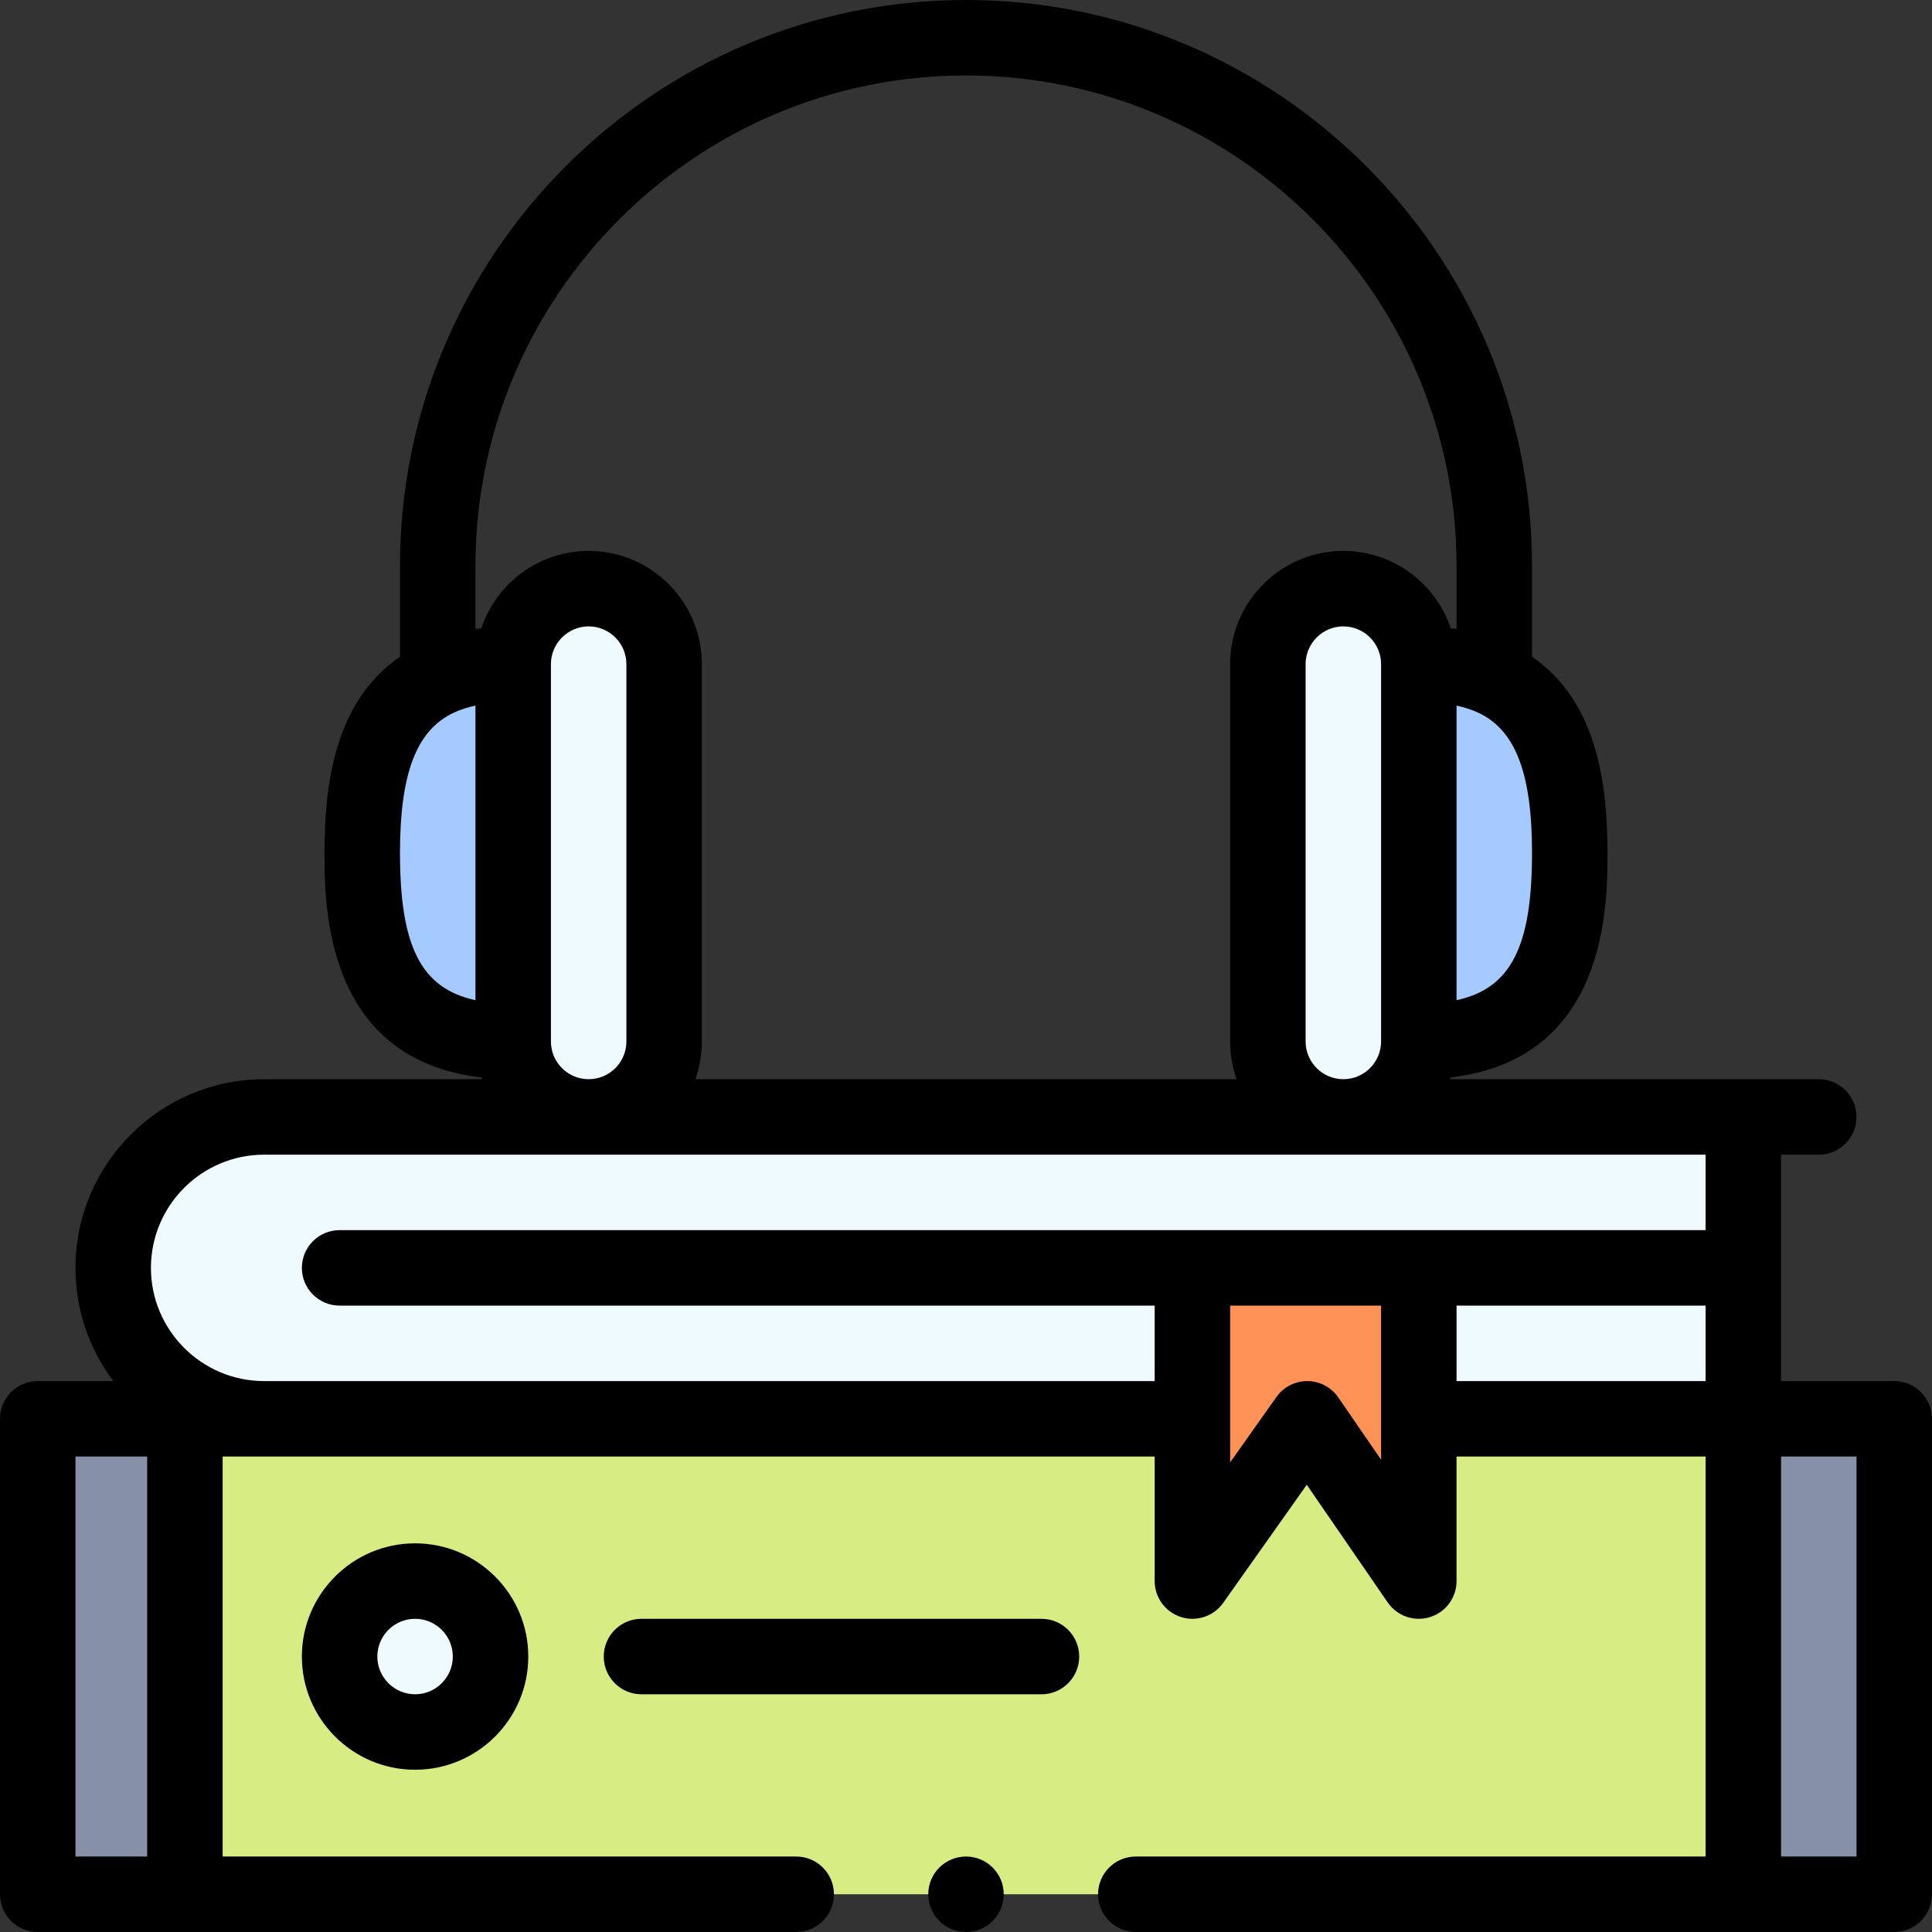 <svg id="Capa_1" enable-background="new 0 0 512 512" height="512" viewBox="0 0 512 512" width="512" xmlns="http://www.w3.org/2000/svg"><rect x="0" y="0" width="512" height="512" fill="#333333" stroke="none"/><g><g><path d="m49 376h413v126h-413z" fill="#d8ec84"/><path d="m70 296c-22.09 0-40 17.91-40 40s17.91 40 40 40h392c0-9.679 0-70.257 0-80z" fill="#eefaff"/><path d="m462 376h40v126h-40z" fill="#8690a6"/><path d="m416 226c0 27.61-6.86 50-40 50v-100c31.027 0 40 19.338 40 50z" fill="#a4caff"/><path d="m376 419-29.58-43-30.42 43c0-10.468 0-73.883 0-83h60z" fill="#ff9256"/><path d="m376 176v100c0 11.05-8.95 20-20 20s-20-8.95-20-20v-100c0-11.05 8.95-20 20-20s20 8.95 20 20z" fill="#eefaff"/><path d="m176 176v100c0 11.05-8.95 20-20 20s-20-8.95-20-20v-100c0-11.05 8.95-20 20-20s20 8.95 20 20z" fill="#eefaff"/><path d="m136 176v100c-33.14 0-40-22.39-40-50 0-30.629 8.942-50 40-50z" fill="#a4caff"/><circle cx="110" cy="439" fill="#eefaff" r="20"/><path d="m49 376.43v125.57h-39v-126h39z" fill="#8690a6"/></g><g><path d="m80 439c0 16.542 13.458 30 30 30s30-13.458 30-30-13.458-30-30-30-30 13.458-30 30zm40 0c0 5.514-4.486 10-10 10s-10-4.486-10-10 4.486-10 10-10 10 4.486 10 10z"/><path d="m286 439c0-5.522-4.478-10-10-10h-106c-5.522 0-10 4.478-10 10s4.478 10 10 10h106c5.522 0 10-4.478 10-10z"/><circle cx="256" cy="502" r="10"/><path d="m502 366h-30v-60h10c5.522 0 10-4.478 10-10s-4.478-10-10-10h-97.72c.056-.157.107-.315.16-.473 41.555-4.825 41.56-45.575 41.56-59.527 0-16.866-2.216-39.818-20-51.956v-24.044c0-82.71-67.29-150-150-150s-150 67.29-150 150v24.044c-17.784 12.138-20 35.09-20 51.956 0 13.952.005 54.702 41.56 59.527.053.158.105.316.16.473h-57.72c-27.57 0-50 22.43-50 50 0 11.247 3.735 21.637 10.027 30h-20.027c-5.522 0-10 4.478-10 10v126c0 5.522 4.478 10 10 10h201c5.522 0 10-4.478 10-10s-4.478-10-10-10h-152v-106h247v33c0 4.355 2.819 8.21 6.97 9.53 4.148 1.318 8.679-.199 11.194-3.755l22.141-31.298 21.456 31.19c2.484 3.611 7.022 5.179 11.207 3.882 4.183-1.3 7.032-5.17 7.032-9.55v-33h66v106h-151c-5.522 0-10 4.478-10 10s4.478 10 10 10h201c5.522 0 10-4.478 10-10v-125.999c0-5.522-4.478-10-10-10zm-96-140c0 24.556-5.437 35.923-20 39.059v-78.07c2.123.468 4.056 1.091 5.764 1.89 9.845 4.604 14.236 16.053 14.236 37.121zm-280 39.059c-14.563-3.136-20-14.503-20-39.059 0-21.068 4.391-32.517 14.236-37.121 1.708-.799 3.641-1.423 5.764-1.89zm1.552-98.564c-.517.061-1.044.109-1.552.181v-16.676c0-71.683 58.317-130 130-130s130 58.317 130 130v16.676c-.508-.072-1.035-.121-1.552-.181-3.986-11.896-15.228-20.495-28.448-20.495-16.542 0-30 13.458-30 30v100c0 3.506.61 6.87 1.72 10h-143.44c1.11-3.13 1.72-6.494 1.72-10v-100c0-16.542-13.458-30-30-30-13.22 0-24.462 8.599-28.448 20.495zm238.448 9.505v100c0 5.514-4.486 10-10 10s-10-4.486-10-10v-100c0-5.514 4.486-10 10-10s10 4.486 10 10zm-200 0v100c0 5.514-4.486 10-10 10s-10-4.486-10-10v-100c0-5.514 4.486-10 10-10s10 4.486 10 10zm-127 316h-19v-106h19zm327-105.181-11.341-16.487c-1.853-2.692-4.905-4.311-8.174-4.332-3.24-.013-6.342 1.557-8.229 4.225l-12.256 17.325v-41.55h40zm86-20.819h-66v-20h66zm0-40h-362c-5.522 0-10 4.478-10 10s4.478 10 10 10h216v20h-236c-16.542 0-30-13.458-30-30s13.458-30 30-30h382zm40 166h-20v-106h20z"/></g></g></svg>